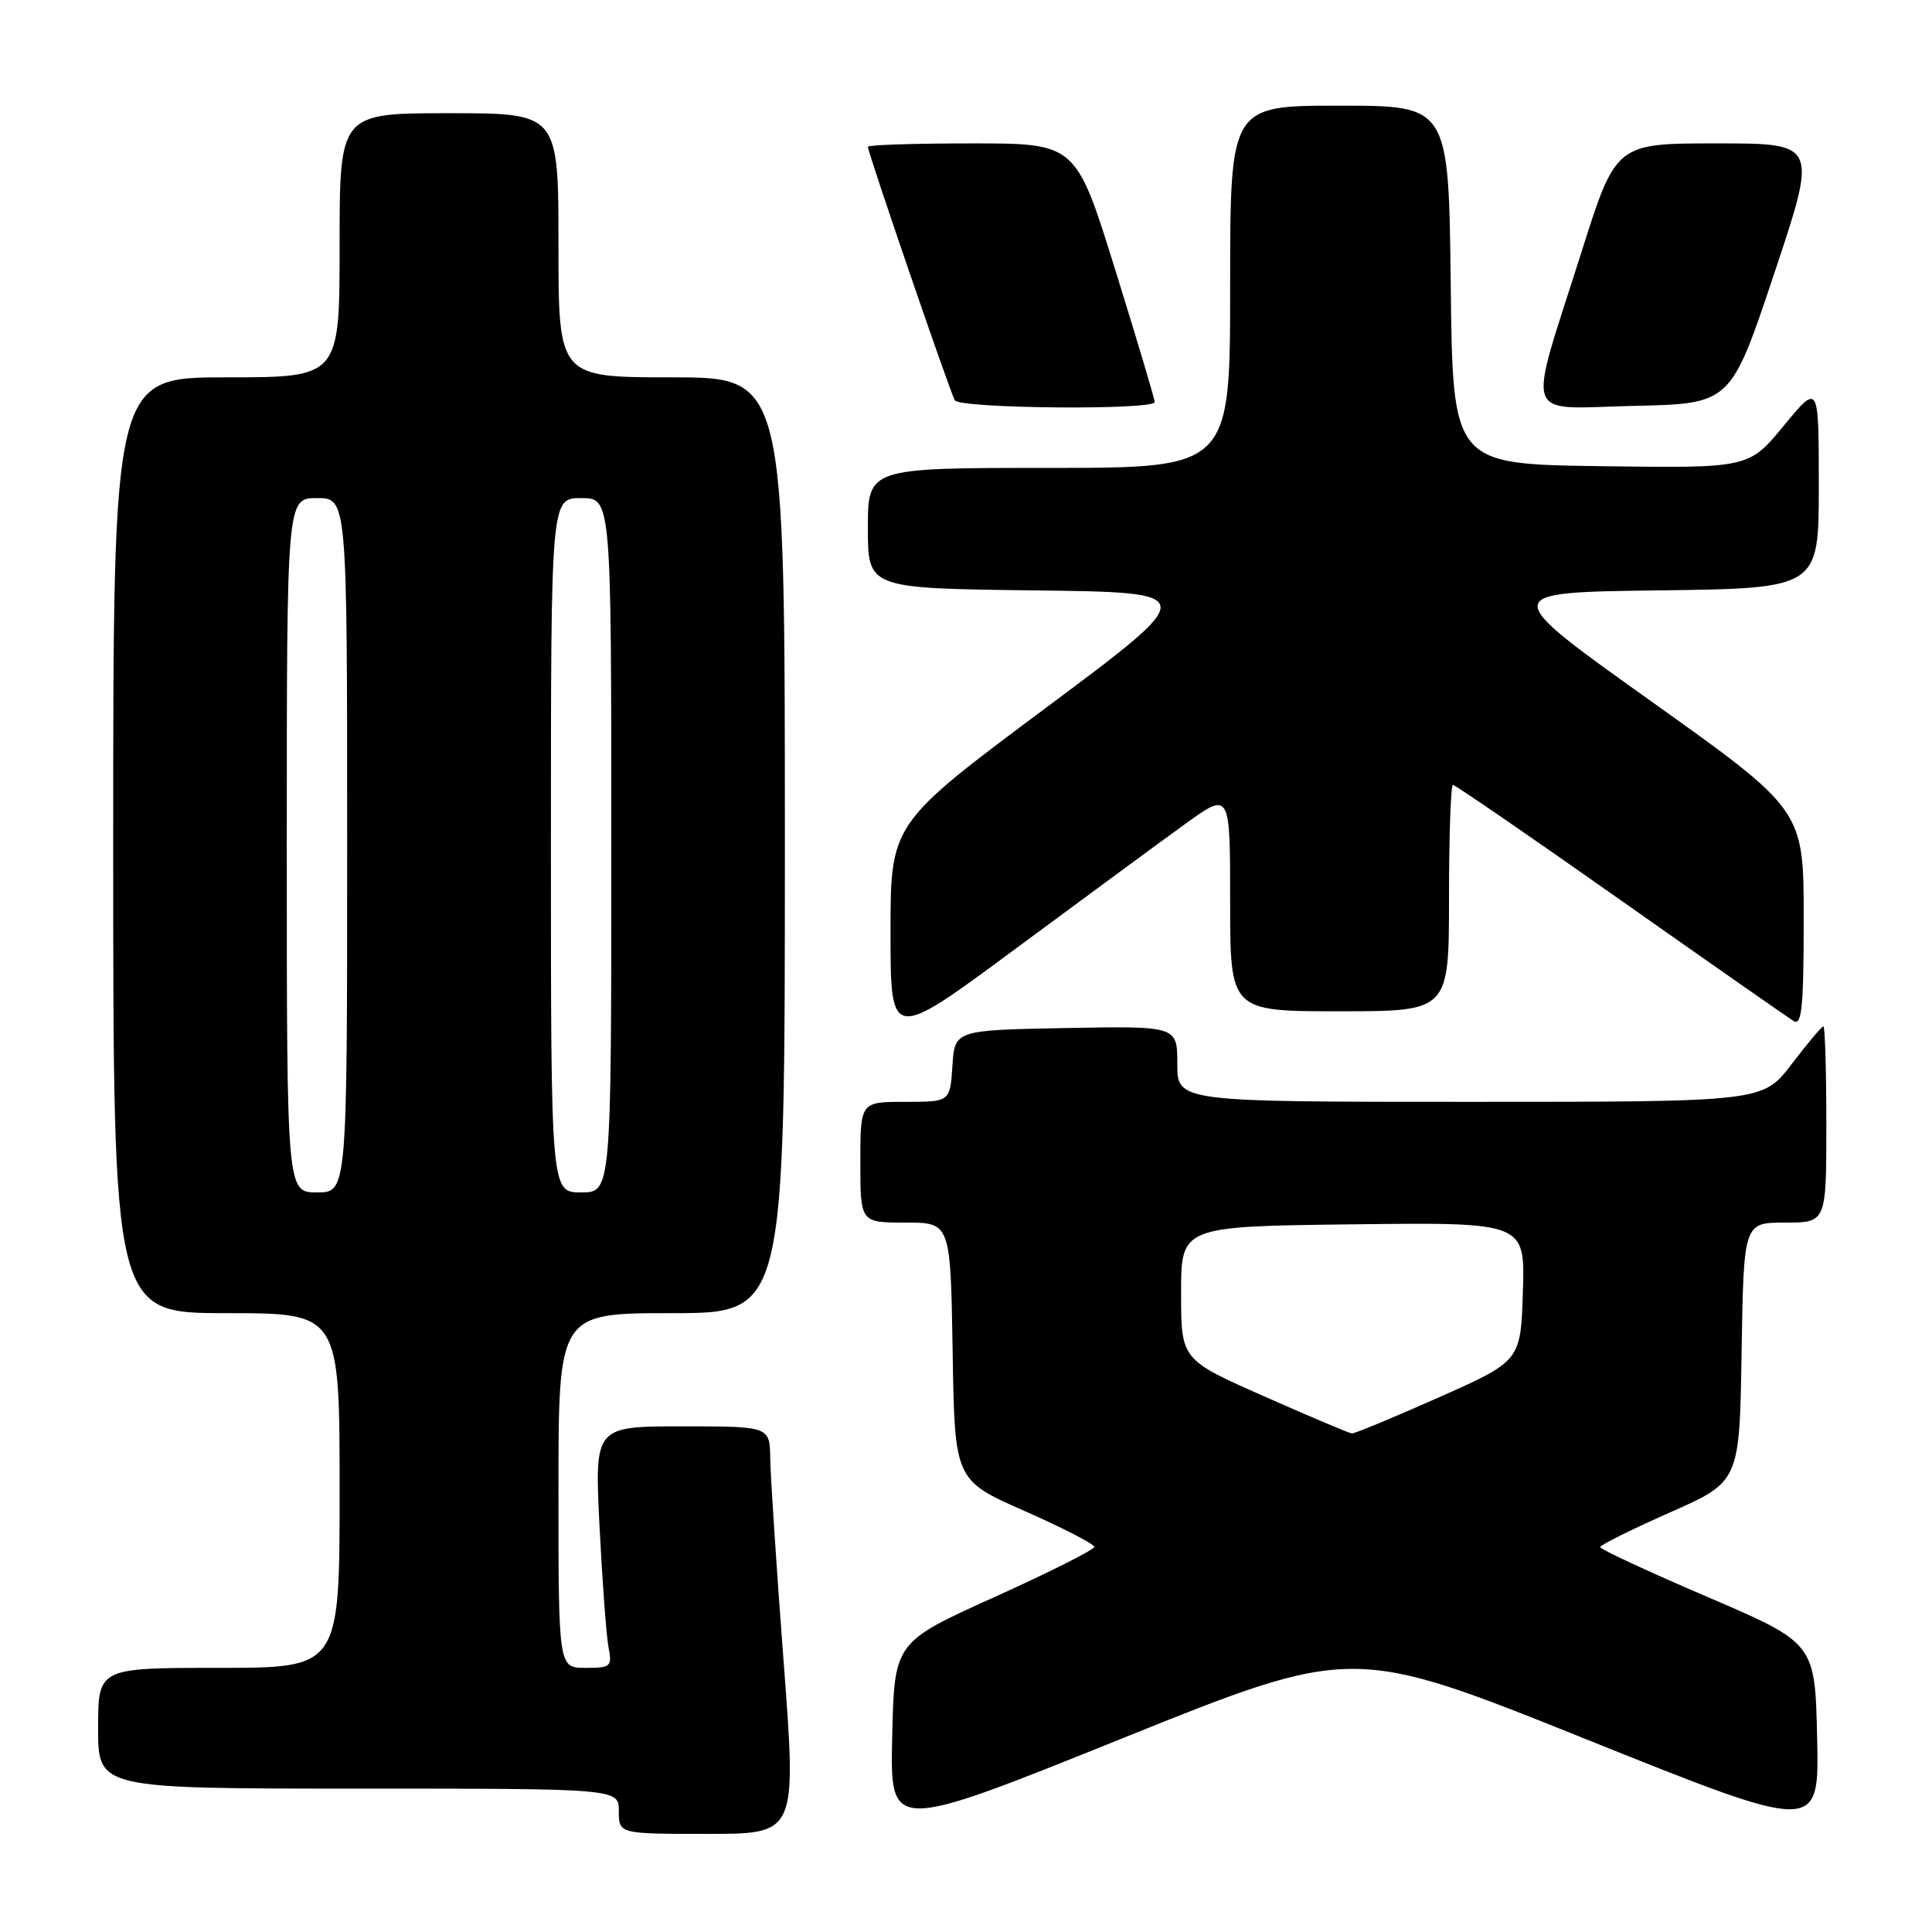 <?xml version="1.0" encoding="UTF-8" standalone="no"?>
<!DOCTYPE svg PUBLIC "-//W3C//DTD SVG 1.1//EN" "http://www.w3.org/Graphics/SVG/1.1/DTD/svg11.dtd" >
<svg xmlns="http://www.w3.org/2000/svg" xmlns:xlink="http://www.w3.org/1999/xlink" version="1.1" viewBox="0 0 256 256">
 <g >
 <path fill="currentColor"
d=" M 103.84 220.25 C 102.89 207.74 102.09 195.59 102.06 193.25 C 102.00 189.00 102.00 189.00 90.39 189.00 C 78.78 189.00 78.78 189.00 79.44 202.25 C 79.81 209.54 80.34 216.74 80.63 218.25 C 81.13 220.84 80.95 221.00 77.58 221.00 C 74.00 221.00 74.00 221.00 74.00 197.50 C 74.00 174.00 74.00 174.00 89.00 174.00 C 104.00 174.00 104.00 174.00 104.00 112.00 C 104.00 50.00 104.00 50.00 89.00 50.00 C 74.00 50.00 74.00 50.00 74.00 32.50 C 74.00 15.00 74.00 15.00 59.50 15.00 C 45.00 15.00 45.00 15.00 45.00 32.50 C 45.00 50.00 45.00 50.00 30.00 50.00 C 15.00 50.00 15.00 50.00 15.00 112.00 C 15.00 174.00 15.00 174.00 30.00 174.00 C 45.00 174.00 45.00 174.00 45.00 197.50 C 45.00 221.00 45.00 221.00 29.00 221.00 C 13.00 221.00 13.00 221.00 13.00 229.00 C 13.00 237.00 13.00 237.00 47.50 237.00 C 82.00 237.00 82.00 237.00 82.00 240.00 C 82.00 243.00 82.00 243.00 93.78 243.00 C 105.56 243.00 105.56 243.00 103.84 220.25 Z  M 210.15 230.45 C 241.06 242.86 241.06 242.86 240.78 230.29 C 240.50 217.72 240.50 217.72 226.26 211.61 C 218.43 208.25 212.02 205.28 212.03 205.00 C 212.04 204.72 216.19 202.66 221.27 200.41 C 230.50 196.33 230.50 196.33 230.77 179.16 C 231.05 162.00 231.05 162.00 236.52 162.00 C 242.00 162.00 242.00 162.00 242.00 149.00 C 242.00 141.85 241.82 136.00 241.61 136.00 C 241.39 136.00 239.50 138.25 237.40 141.00 C 233.59 146.00 233.59 146.00 194.79 146.00 C 156.00 146.00 156.00 146.00 156.00 140.97 C 156.00 135.95 156.00 135.95 141.25 136.22 C 126.50 136.50 126.50 136.50 126.20 141.25 C 125.89 146.00 125.89 146.00 119.95 146.00 C 114.00 146.00 114.00 146.00 114.00 154.00 C 114.00 162.00 114.00 162.00 119.98 162.00 C 125.95 162.00 125.95 162.00 126.23 179.07 C 126.50 196.13 126.50 196.13 135.75 200.21 C 140.84 202.46 145.00 204.60 145.00 204.97 C 145.00 205.34 139.04 208.34 131.75 211.63 C 118.50 217.61 118.50 217.61 118.22 230.18 C 117.94 242.74 117.94 242.74 148.59 230.39 C 179.25 218.04 179.25 218.04 210.15 230.45 Z  M 157.03 109.19 C 163.00 104.88 163.00 104.88 163.00 119.44 C 163.00 134.00 163.00 134.00 177.50 134.00 C 192.00 134.00 192.00 134.00 192.00 119.00 C 192.00 110.75 192.24 104.00 192.52 104.00 C 192.81 104.00 202.80 110.86 214.71 119.25 C 226.62 127.64 236.96 134.86 237.68 135.30 C 238.75 135.95 239.00 133.35 239.00 121.72 C 239.00 107.33 239.00 107.33 218.78 92.92 C 198.56 78.50 198.56 78.50 219.78 78.23 C 241.00 77.96 241.00 77.96 241.00 64.37 C 241.00 50.77 241.00 50.77 236.36 56.41 C 231.72 62.04 231.72 62.04 212.11 61.77 C 192.50 61.50 192.50 61.50 192.23 37.75 C 191.96 14.00 191.96 14.00 177.48 14.00 C 163.00 14.00 163.00 14.00 163.00 38.00 C 163.00 62.00 163.00 62.00 139.00 62.00 C 115.00 62.00 115.00 62.00 115.00 69.98 C 115.00 77.96 115.00 77.96 137.05 78.23 C 159.10 78.50 159.10 78.50 138.55 93.82 C 118.00 109.14 118.00 109.14 118.00 123.56 C 118.00 137.98 118.00 137.98 134.53 125.74 C 143.63 119.01 153.75 111.56 157.03 109.19 Z  M 153.00 53.27 C 153.00 52.87 150.65 44.99 147.78 35.77 C 142.57 19.00 142.57 19.00 128.78 19.00 C 121.20 19.00 115.00 19.20 115.00 19.45 C 115.00 20.24 125.91 52.05 126.52 53.04 C 127.21 54.15 153.00 54.37 153.00 53.27 Z  M 235.09 36.25 C 240.85 19.00 240.85 19.00 227.48 19.00 C 214.11 19.00 214.11 19.00 209.55 33.41 C 202.30 56.30 201.55 54.11 216.53 53.78 C 229.33 53.50 229.33 53.50 235.09 36.25 Z  M 38.00 112.00 C 38.00 66.00 38.00 66.00 42.00 66.00 C 46.00 66.00 46.00 66.00 46.00 112.00 C 46.00 158.00 46.00 158.00 42.00 158.00 C 38.00 158.00 38.00 158.00 38.00 112.00 Z  M 73.00 112.00 C 73.00 66.00 73.00 66.00 77.00 66.00 C 81.00 66.00 81.00 66.00 81.00 112.00 C 81.00 158.00 81.00 158.00 77.00 158.00 C 73.00 158.00 73.00 158.00 73.00 112.00 Z  M 167.50 185.02 C 156.50 180.16 156.50 180.16 156.50 171.33 C 156.50 162.50 156.50 162.50 179.29 162.23 C 202.08 161.96 202.08 161.96 201.79 171.15 C 201.50 180.34 201.50 180.34 190.63 185.17 C 184.65 187.83 179.48 189.97 179.13 189.94 C 178.78 189.91 173.55 187.70 167.50 185.02 Z "/>
</g>
</svg>